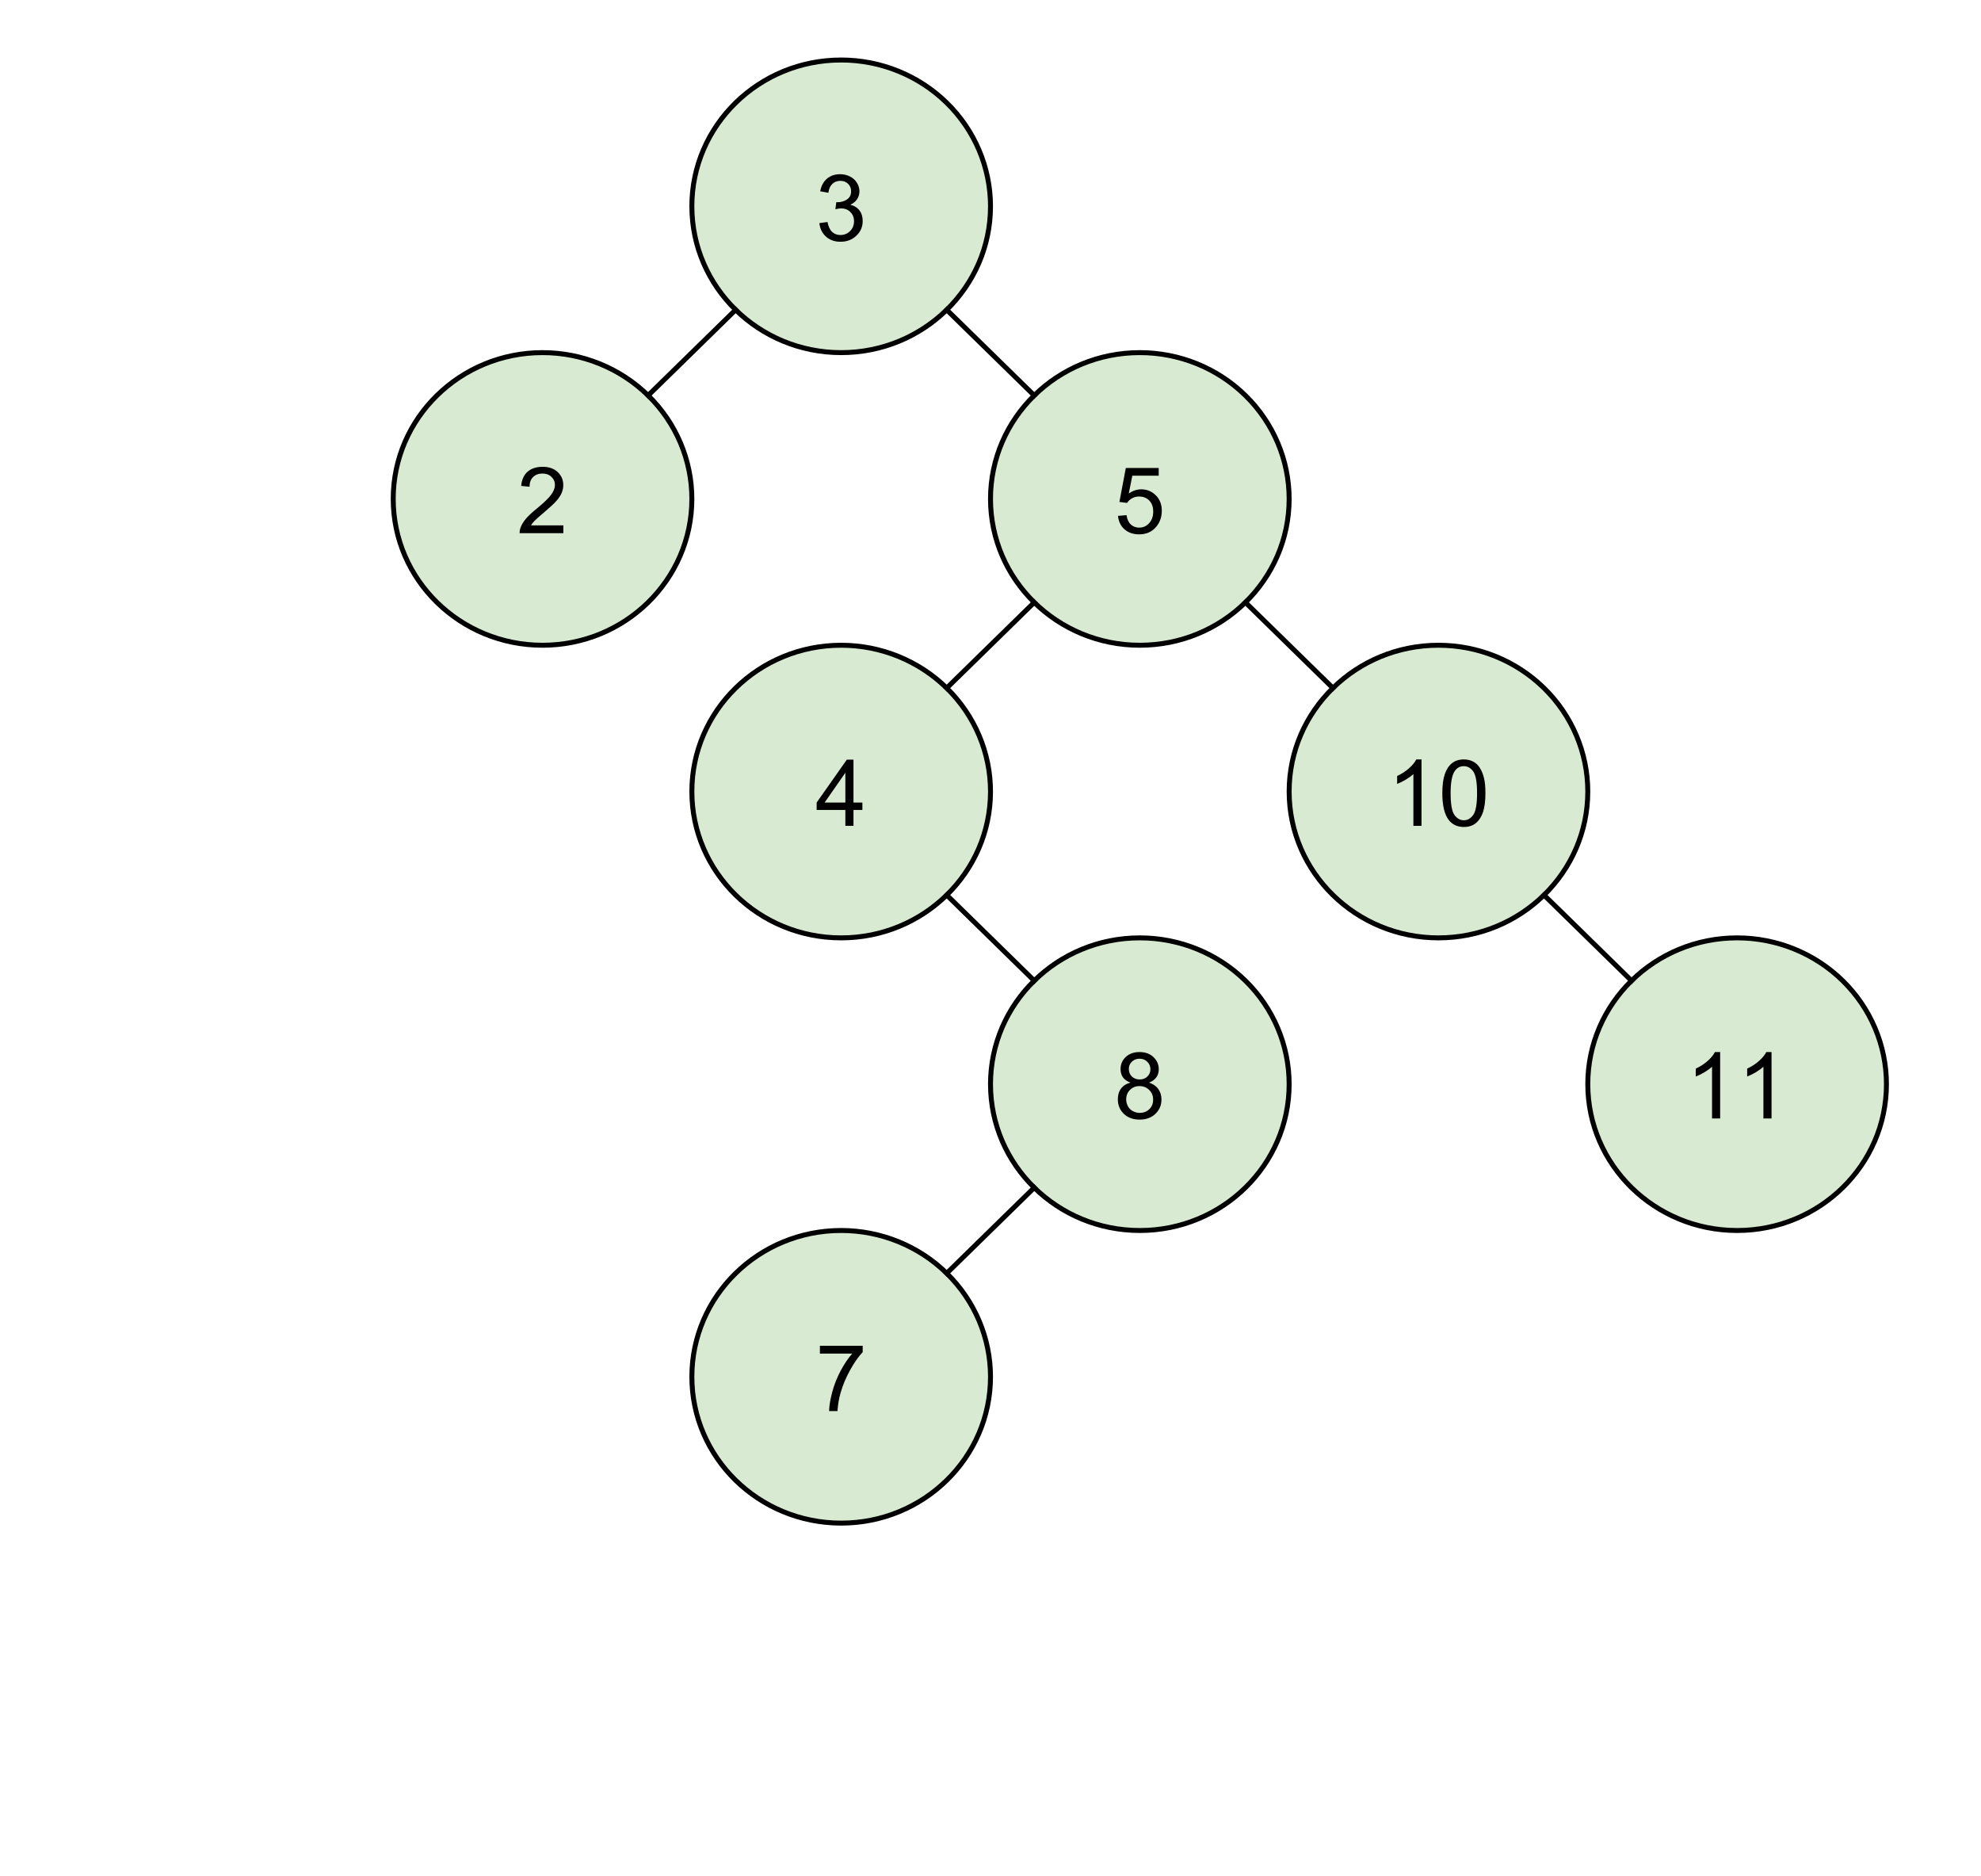 <svg version="1.1" viewBox="0.0 0.0 400.089 378.751" fill="none" stroke="none" stroke-linecap="square" stroke-miterlimit="10" xmlns:xlink="http://www.w3.org/1999/xlink" xmlns="http://www.w3.org/2000/svg"><clipPath id="p.0"><path d="m0 0l400.089 0l0 378.751l-400.089 0l0 -378.751z" clip-rule="nonzero"/></clipPath><g clip-path="url(#p.0)"><path fill="#000000" fill-opacity="0.0" d="m0 0l400.089 0l0 378.751l-400.089 0z" fill-rule="evenodd"/><path fill="#d9ead3" d="m139.73 41.659l0 0c0 -16.316 13.502 -29.543 30.157 -29.543l0 0c7.998 0 15.669 3.113 21.325 8.653c5.656 5.54 8.833 13.055 8.833 20.89l0 0c0 16.316 -13.502 29.543 -30.157 29.543l0 0c-16.656 0 -30.157 -13.227 -30.157 -29.543z" fill-rule="evenodd"/><path stroke="#000000" stroke-width="1.0" stroke-linejoin="round" stroke-linecap="butt" d="m139.73 41.659l0 0c0 -16.316 13.502 -29.543 30.157 -29.543l0 0c7.998 0 15.669 3.113 21.325 8.653c5.656 5.54 8.833 13.055 8.833 20.89l0 0c0 16.316 -13.502 29.543 -30.157 29.543l0 0c-16.656 0 -30.157 -13.227 -30.157 -29.543z" fill-rule="evenodd"/><path fill="#000000" d="m165.481 45.048l1.641 -0.219q0.281 1.406 0.953 2.016q0.688 0.609 1.656 0.609q1.156 0 1.953 -0.797q0.797 -0.797 0.797 -1.984q0 -1.125 -0.734 -1.859q-0.734 -0.734 -1.875 -0.734q-0.469 0 -1.156 0.172l0.188 -1.438q0.156 0.016 0.266 0.016q1.047 0 1.875 -0.547q0.844 -0.547 0.844 -1.672q0 -0.906 -0.609 -1.5q-0.609 -0.594 -1.578 -0.594q-0.953 0 -1.594 0.609q-0.641 0.594 -0.812 1.797l-1.641 -0.297q0.297 -1.641 1.359 -2.547q1.062 -0.906 2.656 -0.906q1.094 0 2.0 0.469q0.922 0.469 1.406 1.281q0.5 0.812 0.5 1.719q0 0.859 -0.469 1.578q-0.469 0.703 -1.375 1.125q1.188 0.281 1.844 1.141q0.656 0.859 0.656 2.156q0 1.734 -1.281 2.953q-1.266 1.219 -3.219 1.219q-1.766 0 -2.922 -1.047q-1.156 -1.047 -1.328 -2.719z" fill-rule="nonzero"/><path fill="#d9ead3" d="m260.36 159.832l0 0c0 -16.316 13.502 -29.543 30.157 -29.543l0 0c7.998 0 15.669 3.113 21.325 8.653c5.656 5.54 8.833 13.055 8.833 20.89l0 0c0 16.316 -13.502 29.543 -30.157 29.543l0 0c-16.656 0 -30.157 -13.227 -30.157 -29.543z" fill-rule="evenodd"/><path stroke="#000000" stroke-width="1.0" stroke-linejoin="round" stroke-linecap="butt" d="m260.36 159.832l0 0c0 -16.316 13.502 -29.543 30.157 -29.543l0 0c7.998 0 15.669 3.113 21.325 8.653c5.656 5.54 8.833 13.055 8.833 20.89l0 0c0 16.316 -13.502 29.543 -30.157 29.543l0 0c-16.656 0 -30.157 -13.227 -30.157 -29.543z" fill-rule="evenodd"/><path fill="#000000" d="m287.094 166.752l-1.641 0l0 -10.453q-0.594 0.562 -1.562 1.141q-0.953 0.562 -1.719 0.844l0 -1.594q1.375 -0.641 2.406 -1.562q1.031 -0.922 1.453 -1.781l1.062 0l0 13.406zm4.204 -6.594q0 -2.359 0.484 -3.797q0.484 -1.453 1.438 -2.234q0.969 -0.781 2.422 -0.781q1.078 0 1.891 0.438q0.812 0.422 1.328 1.25q0.531 0.812 0.828 1.984q0.312 1.156 0.312 3.141q0 2.359 -0.484 3.812q-0.484 1.438 -1.453 2.234q-0.953 0.781 -2.422 0.781q-1.922 0 -3.031 -1.391q-1.312 -1.672 -1.312 -5.438zm1.672 0q0 3.297 0.766 4.391q0.781 1.078 1.906 1.078q1.141 0 1.906 -1.094q0.766 -1.094 0.766 -4.375q0 -3.297 -0.766 -4.375q-0.766 -1.078 -1.922 -1.078q-1.125 0 -1.797 0.953q-0.859 1.219 -0.859 4.5z" fill-rule="nonzero"/><path fill="#d9ead3" d="m200.045 100.745l0 0c0 -16.316 13.502 -29.543 30.157 -29.543l0 0c7.998 0 15.669 3.113 21.325 8.653c5.656 5.54 8.833 13.055 8.833 20.89l0 0c0 16.316 -13.502 29.543 -30.157 29.543l0 0c-16.656 0 -30.157 -13.227 -30.157 -29.543z" fill-rule="evenodd"/><path stroke="#000000" stroke-width="1.0" stroke-linejoin="round" stroke-linecap="butt" d="m200.045 100.745l0 0c0 -16.316 13.502 -29.543 30.157 -29.543l0 0c7.998 0 15.669 3.113 21.325 8.653c5.656 5.54 8.833 13.055 8.833 20.89l0 0c0 16.316 -13.502 29.543 -30.157 29.543l0 0c-16.656 0 -30.157 -13.227 -30.157 -29.543z" fill-rule="evenodd"/><path fill="#000000" d="m225.795 104.165l1.719 -0.141q0.188 1.25 0.875 1.891q0.703 0.625 1.688 0.625q1.188 0 2.0 -0.891q0.828 -0.891 0.828 -2.359q0 -1.406 -0.797 -2.219q-0.781 -0.812 -2.062 -0.812q-0.781 0 -1.422 0.359q-0.641 0.359 -1.0 0.938l-1.547 -0.203l1.297 -6.859l6.641 0l0 1.562l-5.328 0l-0.719 3.594q1.203 -0.844 2.516 -0.844q1.75 0 2.953 1.219q1.203 1.203 1.203 3.109q0 1.812 -1.047 3.141q-1.297 1.625 -3.516 1.625q-1.812 0 -2.969 -1.016q-1.156 -1.031 -1.312 -2.719z" fill-rule="nonzero"/><path fill="#d9ead3" d="m320.675 218.919l0 0c0 -16.316 13.502 -29.543 30.158 -29.543l0 0c7.998 0 15.669 3.113 21.325 8.653c5.656 5.54 8.833 13.055 8.833 20.89l0 0c0 16.316 -13.502 29.543 -30.157 29.543l0 0c-16.656 0 -30.158 -13.227 -30.158 -29.543z" fill-rule="evenodd"/><path stroke="#000000" stroke-width="1.0" stroke-linejoin="round" stroke-linecap="butt" d="m320.675 218.919l0 0c0 -16.316 13.502 -29.543 30.158 -29.543l0 0c7.998 0 15.669 3.113 21.325 8.653c5.656 5.54 8.833 13.055 8.833 20.89l0 0c0 16.316 -13.502 29.543 -30.157 29.543l0 0c-16.656 0 -30.158 -13.227 -30.158 -29.543z" fill-rule="evenodd"/><path fill="#000000" d="m347.409 225.839l-1.641 0l0 -10.453q-0.594 0.562 -1.562 1.141q-0.953 0.562 -1.719 0.844l0 -1.594q1.375 -0.641 2.406 -1.562q1.031 -0.922 1.453 -1.781l1.062 0l0 13.406zm10.376 0l-1.641 0l0 -10.453q-0.594 0.562 -1.562 1.141q-0.953 0.562 -1.719 0.844l0 -1.594q1.375 -0.641 2.406 -1.562q1.031 -0.922 1.453 -1.781l1.062 0l0 13.406z" fill-rule="nonzero"/><path fill="#d9ead3" d="m79.415 100.745l0 0c0 -16.316 13.502 -29.543 30.157 -29.543l0 0c7.998 0 15.669 3.113 21.325 8.653c5.656 5.54 8.833 13.055 8.833 20.89l0 0c0 16.316 -13.502 29.543 -30.157 29.543l0 0c-16.656 0 -30.157 -13.227 -30.157 -29.543z" fill-rule="evenodd"/><path stroke="#000000" stroke-width="1.0" stroke-linejoin="round" stroke-linecap="butt" d="m79.415 100.745l0 0c0 -16.316 13.502 -29.543 30.157 -29.543l0 0c7.998 0 15.669 3.113 21.325 8.653c5.656 5.54 8.833 13.055 8.833 20.89l0 0c0 16.316 -13.502 29.543 -30.157 29.543l0 0c-16.656 0 -30.157 -13.227 -30.157 -29.543z" fill-rule="evenodd"/><path fill="#000000" d="m113.775 106.087l0 1.578l-8.828 0q-0.016 -0.594 0.188 -1.141q0.344 -0.906 1.078 -1.781q0.75 -0.875 2.156 -2.016q2.172 -1.781 2.938 -2.828q0.766 -1.047 0.766 -1.969q0 -0.984 -0.703 -1.641q-0.688 -0.672 -1.812 -0.672q-1.188 0 -1.906 0.719q-0.703 0.703 -0.703 1.953l-1.688 -0.172q0.172 -1.891 1.297 -2.875q1.141 -0.984 3.031 -0.984q1.922 0 3.047 1.062q1.125 1.062 1.125 2.641q0 0.797 -0.328 1.578q-0.328 0.781 -1.094 1.641q-0.75 0.844 -2.531 2.344q-1.469 1.234 -1.891 1.688q-0.422 0.438 -0.688 0.875l6.547 0z" fill-rule="nonzero"/><path fill="#d9ead3" d="m139.73 159.832l0 0c0 -16.316 13.502 -29.543 30.157 -29.543l0 0c7.998 0 15.669 3.113 21.325 8.653c5.656 5.54 8.833 13.055 8.833 20.89l0 0c0 16.316 -13.502 29.543 -30.157 29.543l0 0c-16.656 0 -30.157 -13.227 -30.157 -29.543z" fill-rule="evenodd"/><path stroke="#000000" stroke-width="1.0" stroke-linejoin="round" stroke-linecap="butt" d="m139.73 159.832l0 0c0 -16.316 13.502 -29.543 30.157 -29.543l0 0c7.998 0 15.669 3.113 21.325 8.653c5.656 5.54 8.833 13.055 8.833 20.89l0 0c0 16.316 -13.502 29.543 -30.157 29.543l0 0c-16.656 0 -30.157 -13.227 -30.157 -29.543z" fill-rule="evenodd"/><path fill="#000000" d="m170.731 166.752l0 -3.203l-5.797 0l0 -1.5l6.094 -8.656l1.344 0l0 8.656l1.797 0l0 1.5l-1.797 0l0 3.203l-1.641 0zm0 -4.703l0 -6.016l-4.188 6.016l4.188 0z" fill-rule="nonzero"/><path fill="#d9ead3" d="m200.045 218.919l0 0c0 -16.316 13.502 -29.543 30.157 -29.543l0 0c7.998 0 15.669 3.113 21.325 8.653c5.656 5.54 8.833 13.055 8.833 20.89l0 0c0 16.316 -13.502 29.543 -30.157 29.543l0 0c-16.656 0 -30.157 -13.227 -30.157 -29.543z" fill-rule="evenodd"/><path stroke="#000000" stroke-width="1.0" stroke-linejoin="round" stroke-linecap="butt" d="m200.045 218.919l0 0c0 -16.316 13.502 -29.543 30.157 -29.543l0 0c7.998 0 15.669 3.113 21.325 8.653c5.656 5.54 8.833 13.055 8.833 20.89l0 0c0 16.316 -13.502 29.543 -30.157 29.543l0 0c-16.656 0 -30.157 -13.227 -30.157 -29.543z" fill-rule="evenodd"/><path fill="#000000" d="m228.311 218.604q-1.016 -0.375 -1.516 -1.062q-0.484 -0.703 -0.484 -1.672q0 -1.453 1.047 -2.438q1.047 -1.0 2.781 -1.0q1.75 0 2.812 1.016q1.078 1.016 1.078 2.469q0 0.938 -0.5 1.625q-0.484 0.688 -1.469 1.062q1.219 0.391 1.859 1.281q0.656 0.891 0.656 2.141q0 1.703 -1.219 2.875q-1.219 1.172 -3.188 1.172q-1.984 0 -3.203 -1.172q-1.203 -1.172 -1.203 -2.922q0 -1.312 0.656 -2.188q0.672 -0.875 1.891 -1.188zm-0.328 -2.781q0 0.938 0.609 1.547q0.609 0.594 1.594 0.594q0.938 0 1.547 -0.594q0.609 -0.594 0.609 -1.453q0 -0.906 -0.625 -1.516q-0.625 -0.625 -1.562 -0.625q-0.938 0 -1.562 0.609q-0.609 0.594 -0.609 1.438zm-0.531 6.156q0 0.703 0.328 1.359q0.344 0.656 1.0 1.016q0.656 0.359 1.406 0.359q1.172 0 1.938 -0.75q0.766 -0.75 0.766 -1.922q0 -1.188 -0.797 -1.953q-0.781 -0.781 -1.953 -0.781q-1.156 0 -1.922 0.766q-0.766 0.766 -0.766 1.906z" fill-rule="nonzero"/><path fill="#d9ead3" d="m139.73 278.005l0 0c0 -16.316 13.502 -29.543 30.157 -29.543l0 0c7.998 0 15.669 3.113 21.325 8.653c5.656 5.54 8.833 13.055 8.833 20.89l0 0c0 16.316 -13.502 29.543 -30.157 29.543l0 0c-16.656 0 -30.157 -13.227 -30.157 -29.543z" fill-rule="evenodd"/><path stroke="#000000" stroke-width="1.0" stroke-linejoin="round" stroke-linecap="butt" d="m139.73 278.005l0 0c0 -16.316 13.502 -29.543 30.157 -29.543l0 0c7.998 0 15.669 3.113 21.325 8.653c5.656 5.54 8.833 13.055 8.833 20.89l0 0c0 16.316 -13.502 29.543 -30.157 29.543l0 0c-16.656 0 -30.157 -13.227 -30.157 -29.543z" fill-rule="evenodd"/><path fill="#000000" d="m165.59 273.316l0 -1.578l8.641 0l0 1.281q-1.281 1.359 -2.531 3.609q-1.25 2.25 -1.938 4.625q-0.484 1.672 -0.625 3.672l-1.688 0q0.031 -1.578 0.625 -3.812q0.594 -2.234 1.688 -4.297q1.109 -2.078 2.359 -3.5l-6.531 0z" fill-rule="nonzero"/><path fill="#000000" fill-opacity="0.0" d="m191.208 62.564l17.669 17.291" fill-rule="evenodd"/><path stroke="#000000" stroke-width="1.0" stroke-linejoin="round" stroke-linecap="butt" d="m191.208 62.564l17.669 17.291" fill-rule="evenodd"/><path fill="#000000" fill-opacity="0.0" d="m251.527 121.636l17.669 17.291" fill-rule="evenodd"/><path stroke="#000000" stroke-width="1.0" stroke-linejoin="round" stroke-linecap="butt" d="m251.527 121.636l17.669 17.291" fill-rule="evenodd"/><path fill="#000000" fill-opacity="0.0" d="m311.838 180.737l17.669 17.291" fill-rule="evenodd"/><path stroke="#000000" stroke-width="1.0" stroke-linejoin="round" stroke-linecap="butt" d="m311.838 180.737l17.669 17.291" fill-rule="evenodd"/><path fill="#000000" fill-opacity="0.0" d="m208.878 121.636l-17.669 17.291" fill-rule="evenodd"/><path stroke="#000000" stroke-width="1.0" stroke-linejoin="round" stroke-linecap="butt" d="m208.878 121.636l-17.669 17.291" fill-rule="evenodd"/><path fill="#000000" fill-opacity="0.0" d="m148.566 62.564l-17.669 17.291" fill-rule="evenodd"/><path stroke="#000000" stroke-width="1.0" stroke-linejoin="round" stroke-linecap="butt" d="m148.566 62.564l-17.669 17.291" fill-rule="evenodd"/><path fill="#000000" fill-opacity="0.0" d="m191.208 180.737l17.669 17.291" fill-rule="evenodd"/><path stroke="#000000" stroke-width="1.0" stroke-linejoin="round" stroke-linecap="butt" d="m191.208 180.737l17.669 17.291" fill-rule="evenodd"/><path fill="#000000" fill-opacity="0.0" d="m208.878 239.809l-17.669 17.291" fill-rule="evenodd"/><path stroke="#000000" stroke-width="1.0" stroke-linejoin="round" stroke-linecap="butt" d="m208.878 239.809l-17.669 17.291" fill-rule="evenodd"/></g></svg>